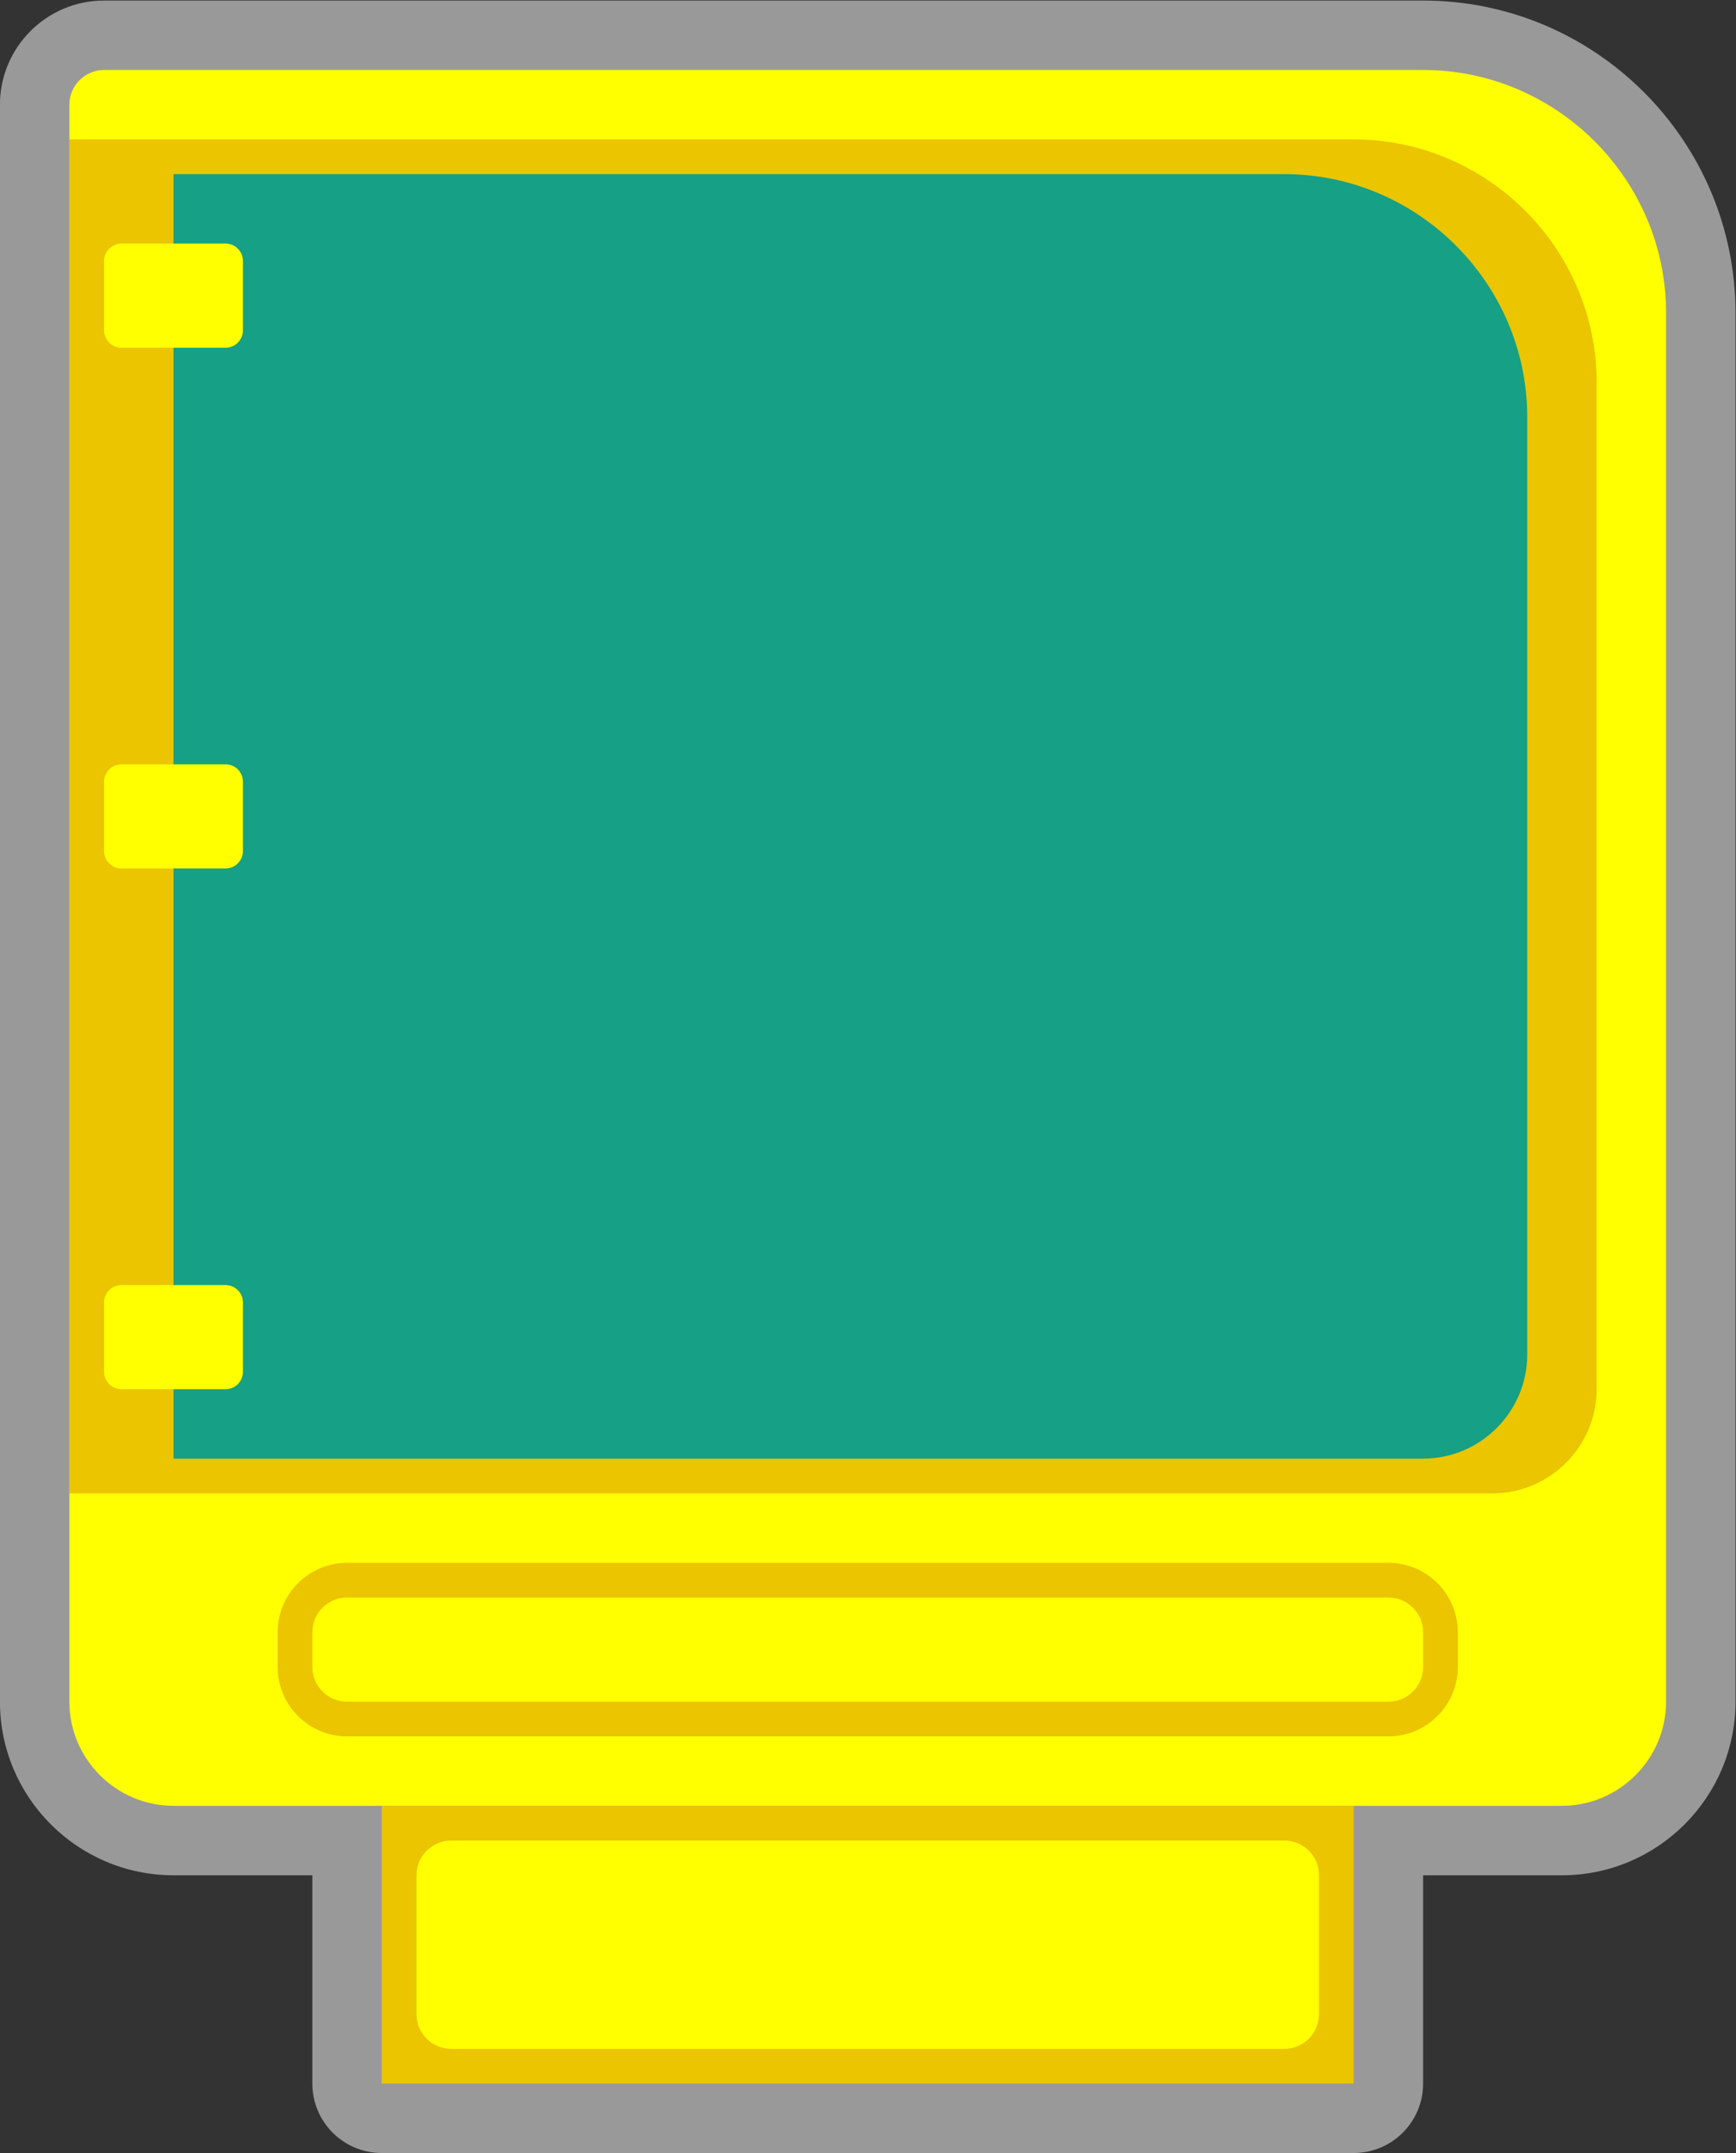 <?xml version="1.0" encoding="UTF-8" standalone="no"?>
<svg
   xmlns:dc="http://purl.org/dc/elements/1.1/"
   xmlns:cc="http://creativecommons.org/ns#"
   xmlns:rdf="http://www.w3.org/1999/02/22-rdf-syntax-ns#"
   xmlns:svg="http://www.w3.org/2000/svg"
   xmlns="http://www.w3.org/2000/svg"
   viewBox="0 0 266.667 330.667"
   height="330.667"
   width="266.667"
   xml:space="preserve"
   id="svg2"
   version="1.1"><rect x="0" y="0" width="266.667" height="330.667" fill="#333333" stroke="none"/><defs
     id="defs6"><clipPath
       id="clipPath18"
       clipPathUnits="userSpaceOnUse"><path
         id="path16"
         d="M 0,256 H 256 V 0 H 0 Z" /></clipPath><clipPath
       id="clipPath26"
       clipPathUnits="userSpaceOnUse"><path
         id="path24"
         d="M 28,252 H 228 V 4 H 28 Z" /></clipPath></defs><g
     transform="matrix(1.333,0,0,-1.333,-37.333,336)"
     id="g10"><g
       id="g12"><g
         clip-path="url(#clipPath18)"
         id="g14"><g
           id="g20"><g
             id="g22" /><g
             id="g34"><g
               style="opacity:0.5"
               id="g32"
               clip-path="url(#clipPath26)"><g
                 id="g30"
                 transform="translate(192,252)"><path
                   id="path28"
                   style="fill:#ffffff;fill-opacity:1;fill-rule:nonzero;stroke:none"
                   d="m 0,0 h -152 c -6.617,0 -12,-5.383 -12,-12 v -4 -156 -24 c 0,-11.028 8.972,-20 20,-20 h 16 v -24 c 0,-4.418 3.582,-8 8,-8 H -8 c 4.418,0 8,3.582 8,8 v 24 h 16 c 11.028,0 20,8.972 20,20 V -36 C 36,-16.15 19.85,0 0,0" /></g></g></g></g><g
           transform="translate(208,44)"
           id="g36"><path
             id="path38"
             style="fill:#ffff00;fill-opacity:1;fill-rule:nonzero;stroke:none"
             d="m 0,0 h -160 c -6.6,0 -12,5.4 -12,12 v 184 c 0,2.2 1.8,4 4,4 h 152 c 15.4,0 28,-12.6 28,-28 V 12 C 12,5.4 6.6,0 0,0" /></g><g
           transform="translate(200,80)"
           id="g40"><path
             id="path42"
             style="fill:#eac500;fill-opacity:1;fill-rule:nonzero;stroke:none"
             d="m 0,0 h -164 v 156 h 148 c 15.4,0 28,-12.6 28,-28 V 12 C 12,5.4 6.6,0 0,0" /></g><g
           transform="translate(192,84)"
           id="g44"><path
             id="path46"
             style="fill:#16a085;fill-opacity:1;fill-rule:nonzero;stroke:none"
             d="m 0,0 h -144 v 148 h 128 c 15.4,0 28,-12.6 28,-28 V 12 C 12,5.4 6.6,0 0,0" /></g><path
           id="path48"
           style="fill:#eac500;fill-opacity:1;fill-rule:nonzero;stroke:none"
           d="M 184,12 H 72 v 32 h 112 z" /><g
           transform="translate(176,16)"
           id="g50"><path
             id="path52"
             style="fill:#ffff00;fill-opacity:1;fill-rule:nonzero;stroke:none"
             d="m 0,0 h -96 c -2.209,0 -4,1.791 -4,4 v 16 c 0,2.209 1.791,4 4,4 H 0 c 2.209,0 4,-1.791 4,-4 V 4 C 4,1.791 2.209,0 0,0" /></g><g
           transform="translate(188,72)"
           id="g54"><path
             id="path56"
             style="fill:#eac500;fill-opacity:1;fill-rule:nonzero;stroke:none"
             d="m 0,0 h -120 c -4.411,0 -8,-3.589 -8,-8 v -4 c 0,-4.411 3.589,-8 8,-8 H 0 c 4.411,0 8,3.589 8,8 v 4 C 8,-3.589 4.411,0 0,0 m 0,-4 c 2.209,0 4,-1.791 4,-4 v -4 c 0,-2.209 -1.791,-4 -4,-4 h -120 c -2.209,0 -4,1.791 -4,4 v 4 c 0,2.209 1.791,4 4,4 H 0" /></g><g
           transform="translate(54,212)"
           id="g58"><path
             id="path60"
             style="fill:#ffff00;fill-opacity:1;fill-rule:nonzero;stroke:none"
             d="m 0,0 h -12 c -1.105,0 -2,0.895 -2,2 v 8 c 0,1.105 0.895,2 2,2 H 0 c 1.105,0 2,-0.895 2,-2 V 2 C 2,0.895 1.105,0 0,0" /></g><g
           transform="translate(54,152)"
           id="g62"><path
             id="path64"
             style="fill:#ffff00;fill-opacity:1;fill-rule:nonzero;stroke:none"
             d="m 0,0 h -12 c -1.105,0 -2,0.895 -2,2 v 8 c 0,1.105 0.895,2 2,2 H 0 c 1.105,0 2,-0.895 2,-2 V 2 C 2,0.895 1.105,0 0,0" /></g><g
           transform="translate(54,92)"
           id="g66"><path
             id="path68"
             style="fill:#ffff00;fill-opacity:1;fill-rule:nonzero;stroke:none"
             d="m 0,0 h -12 c -1.105,0 -2,0.895 -2,2 v 8 c 0,1.105 0.895,2 2,2 H 0 c 1.105,0 2,-0.895 2,-2 V 2 C 2,0.895 1.105,0 0,0" /></g></g></g></g></svg>